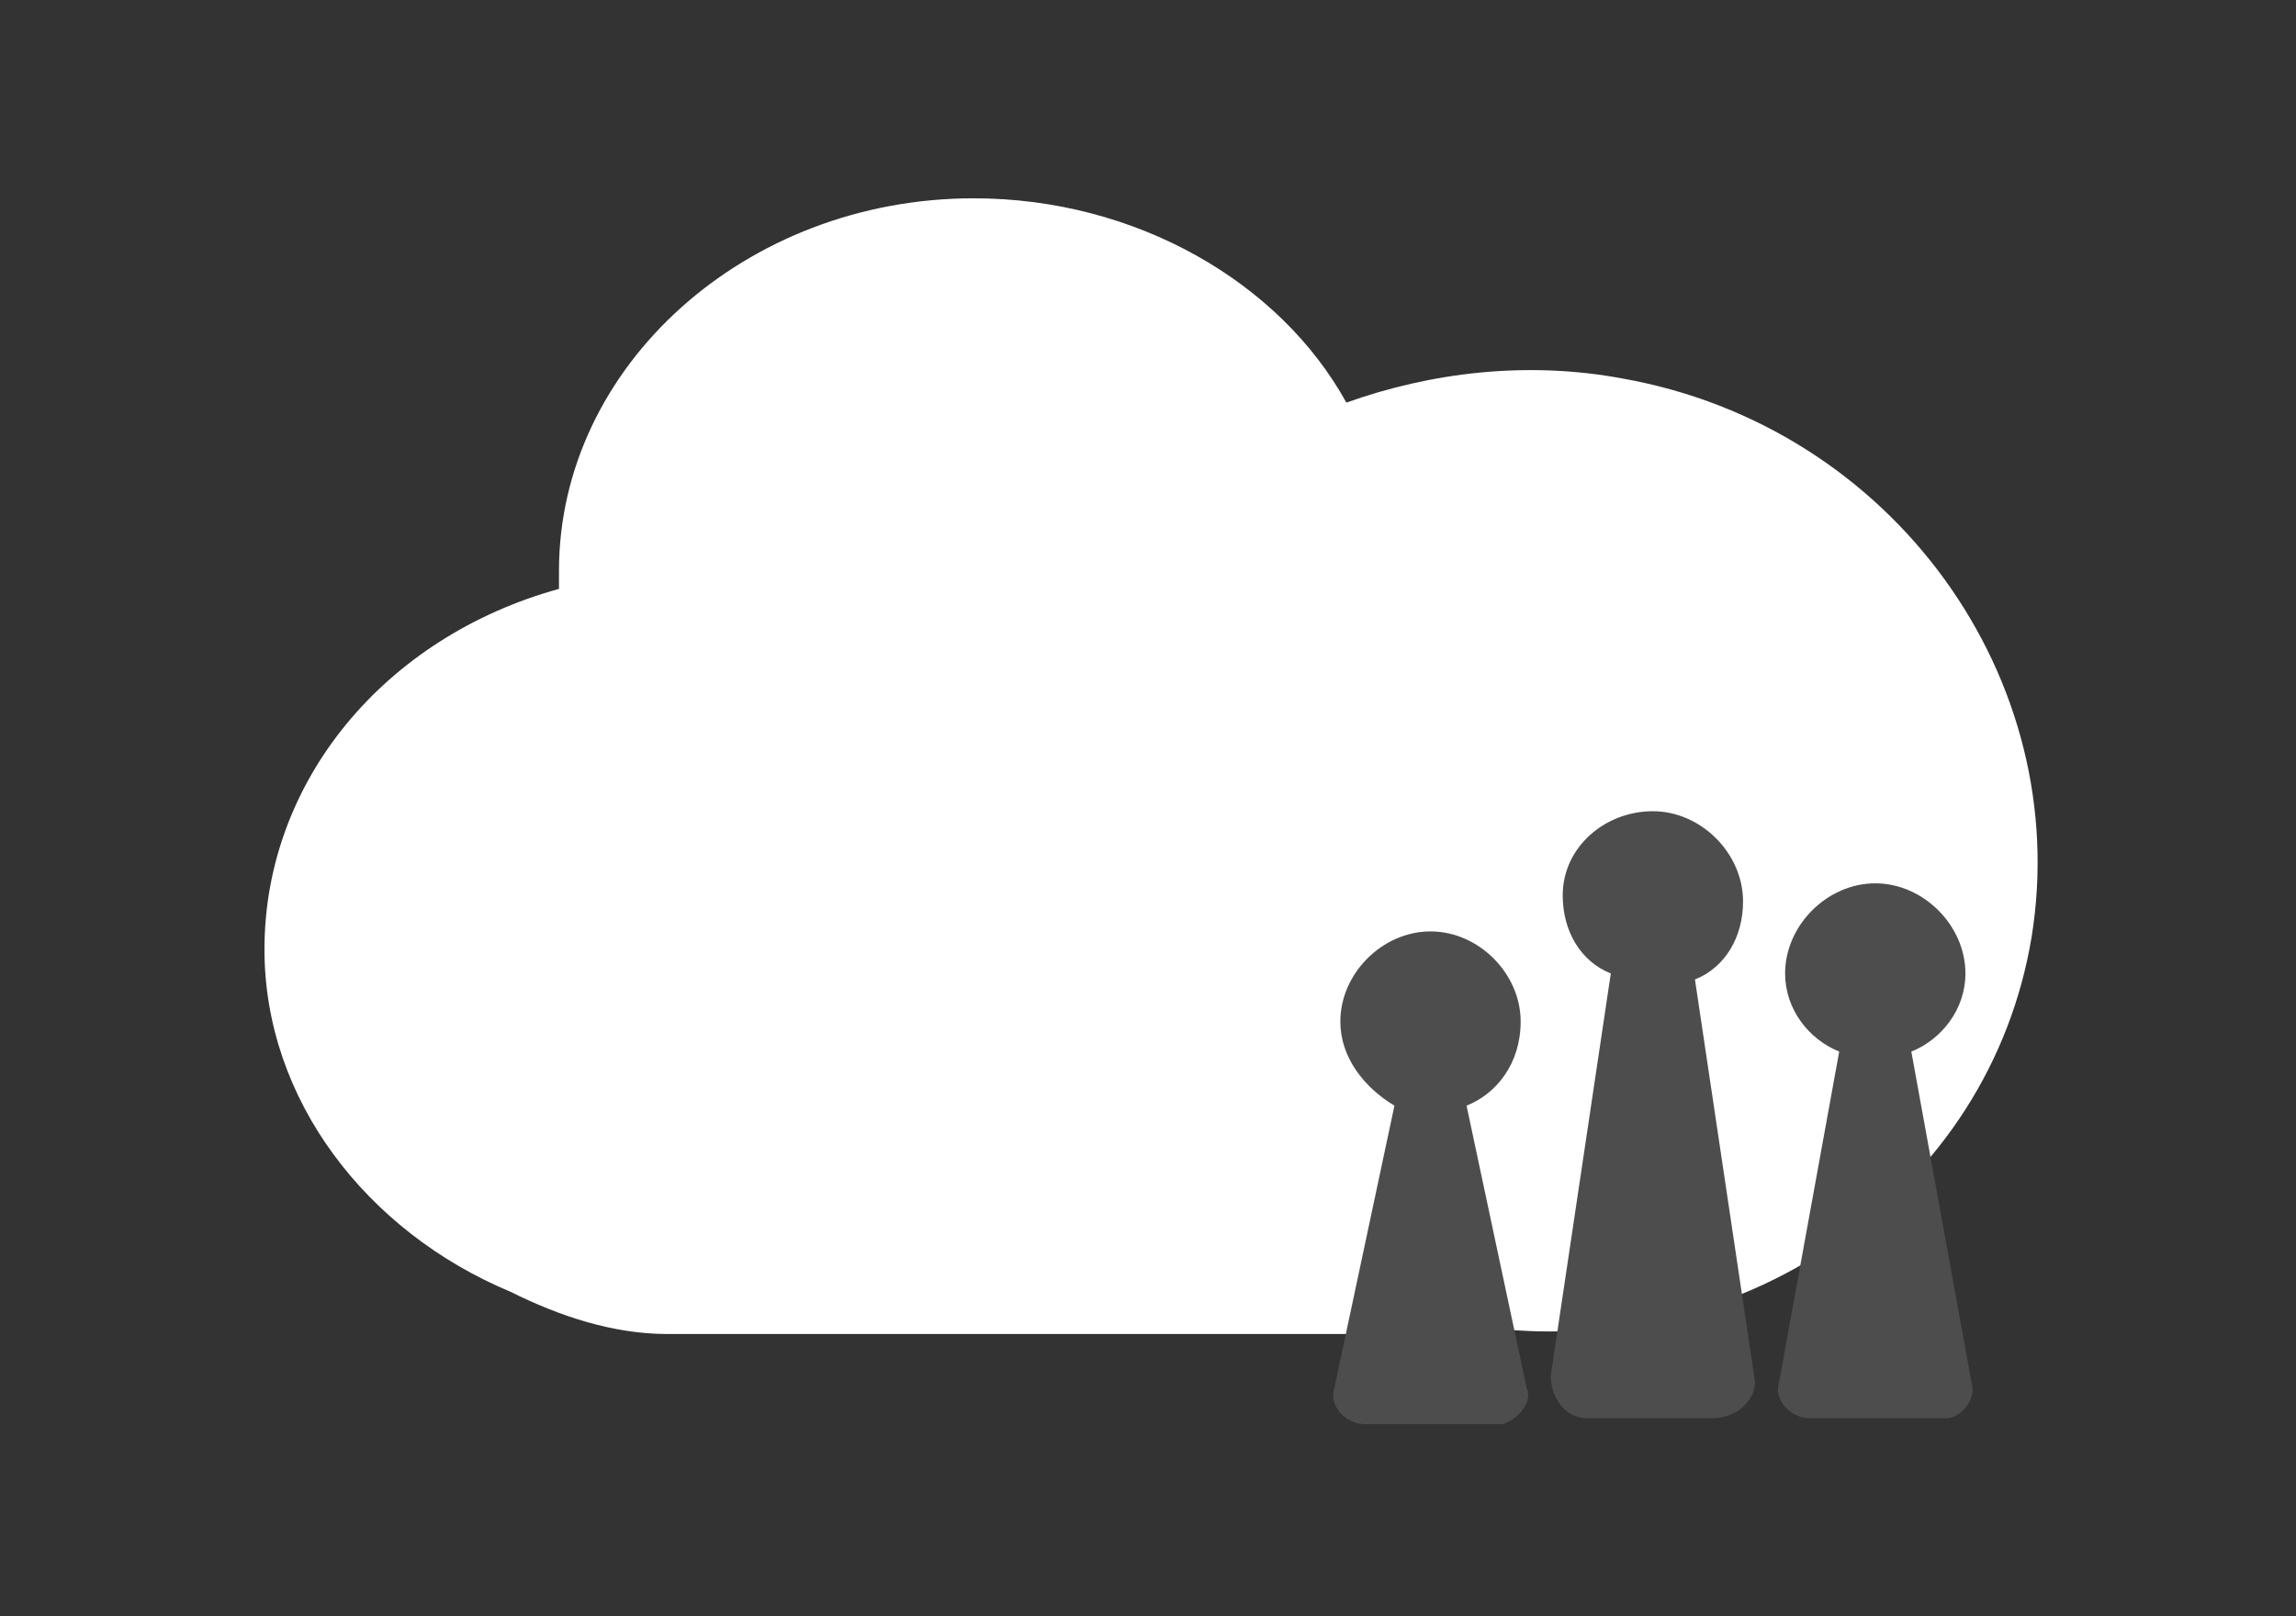 <?xml version="1.0" encoding="utf-8"?>
<!-- Generator: Adobe Illustrator 23.0.3, SVG Export Plug-In . SVG Version: 6.00 Build 0)  -->
<svg version="1.1" id="Layer_1" xmlns="http://www.w3.org/2000/svg" xmlns:xlink="http://www.w3.org/1999/xlink" x="0px" y="0px"
	 viewBox="0 0 38.2 26.9" style="enable-background:new 0 0 38.2 26.9;" xml:space="preserve">
<rect x="0" y="0" width="38.2" height="26.9" fill="#333333" stroke="none"/>
<style type="text/css">
	.st0{stroke:#FFFFFF;stroke-width:0.841;stroke-miterlimit:10;}
	.st1{fill:#01A0C6;}
	.st2{fill:#FFFFFF;}
	.st3{fill:#4D4D4D;}
	.st4{fill:#999999;}
	.st5{fill:#FFFFFF;stroke:#808080;stroke-width:0.639;stroke-miterlimit:10;}
	.st6{fill:#FFFFFF;stroke:#000000;stroke-miterlimit:10;}
</style>
<rect x="-83.1" y="-560.9" class="st0" width="917.9" height="512.4"/>
<path class="st1" d="M325.9-175.5"/>
<g>
	<path class="st2" d="M68-327.3c-5.5-1-10.9-0.4-15.7,1.5c-3.9-6.8-11.8-11.5-21-11.5c-13,0-23.5,9.5-23.5,21.2c0,0.3,0,0.6,0,0.9
		C-1.9-312.7-9-304.6-9-295.1c0,8.6,5.6,15.9,13.8,19.3c2.6,1.5,5.7,2.3,8.9,2.3h43.8c1,0,1.9-0.1,2.9-0.2
		c14.6,1.6,28.2-7.8,30.7-21.9C93.7-310.4,83.4-324.5,68-327.3z"/>
	<g>
		<path class="st3" d="M81.8-270.1H55.3c-4.2,0-7.5-3.4-7.5-7.5v-21.6c0-1.9,1.6-3.5,3.5-3.5h34.5c1.9,0,3.5,1.6,3.5,3.5v21.6
			C89.4-273.4,86-270.1,81.8-270.1z"/>
		<path class="st4" d="M84.3-312.3c-0.4-5.6-4.3-10.1-9.1-10.1H62c-4.8,0-8.7,4.4-9.1,10.1h0v9.5h5.5v-9.5c0.7-3.2,3.5-4.5,6.4-4.5
			h7.6c2.9,0,5.7,1.3,6.5,4.5v9.5h5.5L84.3-312.3L84.3-312.3z"/>
		<path d="M72.9-280.2l-2.9-6.2c1.6-0.6,2.7-2.1,2.7-3.8c0-2.3-1.8-4.1-4.1-4.1c-2.3,0-4.1,1.8-4.1,4.1c0,1.8,1.1,3.3,2.7,3.8
			l-2.9,6.2H72.9z"/>
	</g>
</g>
<g>
	<g>
		<path class="st2" d="M-2.3-53c-1.6-0.3-3.1-0.1-4.5,0.4c-1.1-2-3.4-3.3-6-3.3c-3.7,0-6.7,2.7-6.7,6c0,0.1,0,0.2,0,0.3
			c-2.8,0.7-4.8,3.1-4.8,5.8c0,2.4,1.6,4.5,3.9,5.5c0.8,0.4,1.6,0.7,2.6,0.7h12.5c0.3,0,0.6,0,0.8-0.1c4.2,0.5,8-2.2,8.8-6.3
			C5.1-48.2,2.1-52.2-2.3-53z"/>
	</g>
	<path class="st3" d="M3.8-45.9l-3-6.1c-0.3-0.6-1.1-0.6-1.4,0l-3,6.1c-0.3,0.5,0.1,1.2,0.7,1.2h1c0,0-1.7,6.6-7.6,7.1
		c4.1,0.4,10.8,4,11.9-7.1h0.7C3.7-44.8,4.1-45.4,3.8-45.9z"/>
</g>
<g>
	<g>
		<path class="st2" d="M60-57.1c-1.7-0.3-3.3-0.1-4.7,0.4c-1.2-2.1-3.5-3.5-6.3-3.5c-3.9,0-7.1,2.8-7.1,6.4c0,0.1,0,0.2,0,0.3
			c-2.9,0.8-5,3.2-5,6.1c0,2.6,1.7,4.8,4.1,5.8c0.8,0.4,1.7,0.7,2.7,0.7h13.1c0.3,0,0.6,0,0.9-0.1c4.4,0.5,8.5-2.4,9.2-6.6
			C67.8-52,64.7-56.3,60-57.1z"/>
	</g>
	<path class="st3" d="M65.7-49.5l-3.2,5.6c-0.3,0.5-1.2,0.5-1.6,0l-3.2-5.6c-0.3-0.5,0.1-1.1,0.8-1.1h1.1c0,0,2.6-6-4.2-6.3
		c1.1-0.9,9.6-3.8,8.8,6.3H65C65.6-50.5,66-50,65.7-49.5z"/>
</g>
<g>
	<g>
		<path class="st2" d="M27,6.3c-1.6-0.3-3.2-0.1-4.6,0.4c-1.1-2-3.5-3.4-6.2-3.4c-3.8,0-6.9,2.8-6.9,6.2c0,0.1,0,0.2,0,0.3
			c-2.9,0.8-4.9,3.2-4.9,6c0,2.5,1.7,4.7,4.1,5.7c0.8,0.4,1.7,0.7,2.6,0.7h12.9c0.3,0,0.6,0,0.8-0.1c4.3,0.5,8.3-2.3,9-6.5
			C34.5,11.3,31.5,7.1,27,6.3z"/>
	</g>
	<path class="st3" d="M25.4,23.1l-1-4.7c0.5-0.2,0.9-0.7,0.9-1.4c0-0.8-0.7-1.5-1.5-1.5s-1.5,0.7-1.5,1.5c0,0.6,0.4,1.1,0.9,1.4
		l-1,4.7c-0.1,0.3,0.2,0.6,0.5,0.6H25C25.3,23.6,25.5,23.3,25.4,23.1z"/>
	<path class="st3" d="M32.8,23l-1-5.5c0.5-0.2,0.9-0.7,0.9-1.3c0-0.8-0.7-1.5-1.5-1.5c-0.8,0-1.5,0.7-1.5,1.5c0,0.6,0.4,1.1,0.9,1.3
		l-1,5.5c-0.1,0.3,0.2,0.6,0.5,0.6h2.3C32.6,23.6,32.9,23.3,32.8,23z"/>
	<path class="st3" d="M29.2,23l-1-6.7c0.5-0.2,0.8-0.7,0.8-1.3c0-0.8-0.7-1.5-1.5-1.5S26,14.1,26,14.9c0,0.6,0.3,1.1,0.8,1.3l-1,6.7
		c0,0.3,0.2,0.7,0.6,0.7h2.1C28.9,23.6,29.2,23.3,29.2,23z"/>
</g>
<g>
	<g>
		<path class="st2" d="M23.1-82.4c-1.6-0.3-3.2-0.1-4.6,0.4c-1.1-2-3.5-3.4-6.1-3.4c-3.8,0-6.9,2.8-6.9,6.2c0,0.1,0,0.2,0,0.3
			c-2.8,0.8-4.9,3.1-4.9,5.9c0,2.5,1.7,4.7,4,5.6c0.8,0.4,1.7,0.7,2.6,0.7H20c0.3,0,0.6,0,0.8-0.1c4.3,0.5,8.2-2.3,9-6.4
			C30.6-77.4,27.6-81.6,23.1-82.4z"/>
	</g>
	<path class="st3" d="M37.1-73.8l-6.2-3.1c-0.5-0.3-1.2,0.1-1.2,0.7v1l-8.9,0c-0.1,0-0.1,0-0.2,0h-3c-0.1,0-0.2,0.1-0.2,0.2
		c0,0.1,0.1,0.2,0.2,0.2h2.6c0,0.1,0,0.1,0,0.2v0.4h-1.4c-0.1,0-0.2,0.1-0.2,0.2s0.1,0.2,0.2,0.2h1.4v0.5h-3.2
		c-0.1,0-0.2,0.1-0.2,0.2s0.1,0.2,0.2,0.2h3.2v0.5h-2.2c-0.1,0-0.2,0.1-0.2,0.2v0c0,0.1,0.1,0.2,0.2,0.2h2.2v0.1
		c0,0.1,0,0.2,0.1,0.3h-2.6c-0.1,0-0.2,0.1-0.2,0.2s0.1,0.2,0.2,0.2h4.9l7.2,0.1v0.8c0,0.6,0.6,1,1.2,0.7l6.2-3.1
		C37.7-72.7,37.7-73.5,37.1-73.8z"/>
</g>
<g>
	<g>
		<path class="st5" d="M357.7-414.9c-5.5-1-10.9-0.4-15.7,1.5c-3.9-6.8-11.8-11.5-21-11.5c-13,0-23.5,9.5-23.5,21.2
			c0,0.3,0,0.6,0,0.9c-9.7,2.6-16.8,10.7-16.8,20.3c0,8.6,5.6,15.9,13.8,19.3c2.6,1.5,5.7,2.3,8.9,2.3h43.8c1,0,1.9-0.1,2.9-0.2
			c14.6,1.6,28.2-7.8,30.7-21.9C383.4-397.9,373.1-412.1,357.7-414.9z"/>
	</g>
	<g>
		<path class="st3" d="M386.1-396.9c0.1-0.7-0.4-1.3-1.1-1.4l-16.1-1.5c-0.7-0.1-1.3,0.4-1.4,1.1l-0.1,0.9l-19.6-1.9
			c-1.6-0.2-3,1-3.1,2.6l-3,31.2c-0.2,1.6,1,3,2.6,3.1l35.3,3.4c1.6,0.2,3-1,3.1-2.6l3-31.2c0-0.3,0-0.5,0-0.8
			c0.1-0.1,0.1-0.3,0.1-0.5L386.1-396.9z"/>
		<path class="st4" d="M379.8-359.4h-39.8c-1.8,0-3.2-1.4-3.2-3.2v-28.9c0-1.8,1.4-3.2,3.2-3.2h39.8c1.8,0,3.2,1.4,3.2,3.2v28.9
			C383-360.8,381.5-359.4,379.8-359.4z"/>
	</g>
</g>
<g id="Check_-_Grey">
	<polygon class="st6" points="351,-130.1 334,-147.2 293.6,-103.7 275.8,-123.6 258.7,-106.5 293.1,-72.2 293.1,-72.2 293.1,-72.2 	
		"/>
</g>
<g id="Group_9" transform="translate(28.73 4.592)">
	<path id="Path_35" class="st2" d="M44.9-52.3c-1.5-0.3-3-0.1-4.4,0.4c-1.1-1.9-3.3-3.2-5.9-3.2c-3.7,0-6.6,2.7-6.6,6
		c0,0.1,0,0.2,0,0.3c-2.7,0.7-4.7,3-4.7,5.7c0,2.4,1.6,4.5,3.9,5.4c0.8,0.4,1.6,0.7,2.5,0.7H42c0.3,0,0.5,0,0.8-0.1
		c4.1,0.5,7.9-2.2,8.6-6.2C52.2-47.5,49.3-51.5,44.9-52.3z"/>
	<g id="Group_8" transform="translate(50.982 13.522)">
		<path id="Rectangle_183" class="st3" d="M-10-58.9h8.2c1,0,1.7,0.8,1.7,1.7v3.8c0,2-1.7,3.7-3.7,3.7c0,0,0,0,0,0H-8
			c-2,0-3.7-1.7-3.7-3.7c0,0,0,0,0,0v-3.8C-11.7-58.1-10.9-58.9-10-58.9z"/>
		<path id="Path_36" class="st4" d="M-1.5-61.6c-0.1-1.6-1.2-2.8-2.6-2.8h-3.7c-1.3,0-2.4,1.2-2.6,2.8h0v2.7h1.5v-2.7
			c0.2-0.9,1-1.3,1.8-1.3h2.1c0.8,0,1.6,0.4,1.8,1.3v2.7h1.5L-1.5-61.6L-1.5-61.6z"/>
		<path id="Path_37" d="M-4.7-52.6l-0.8-1.7c0.5-0.2,0.8-0.6,0.8-1.1c0-0.6-0.5-1.1-1.1-1.1S-7-56-7-55.4c0,0.5,0.3,0.9,0.8,1.1
			l-0.8,1.7H-4.7z"/>
	</g>
</g>
</svg>
